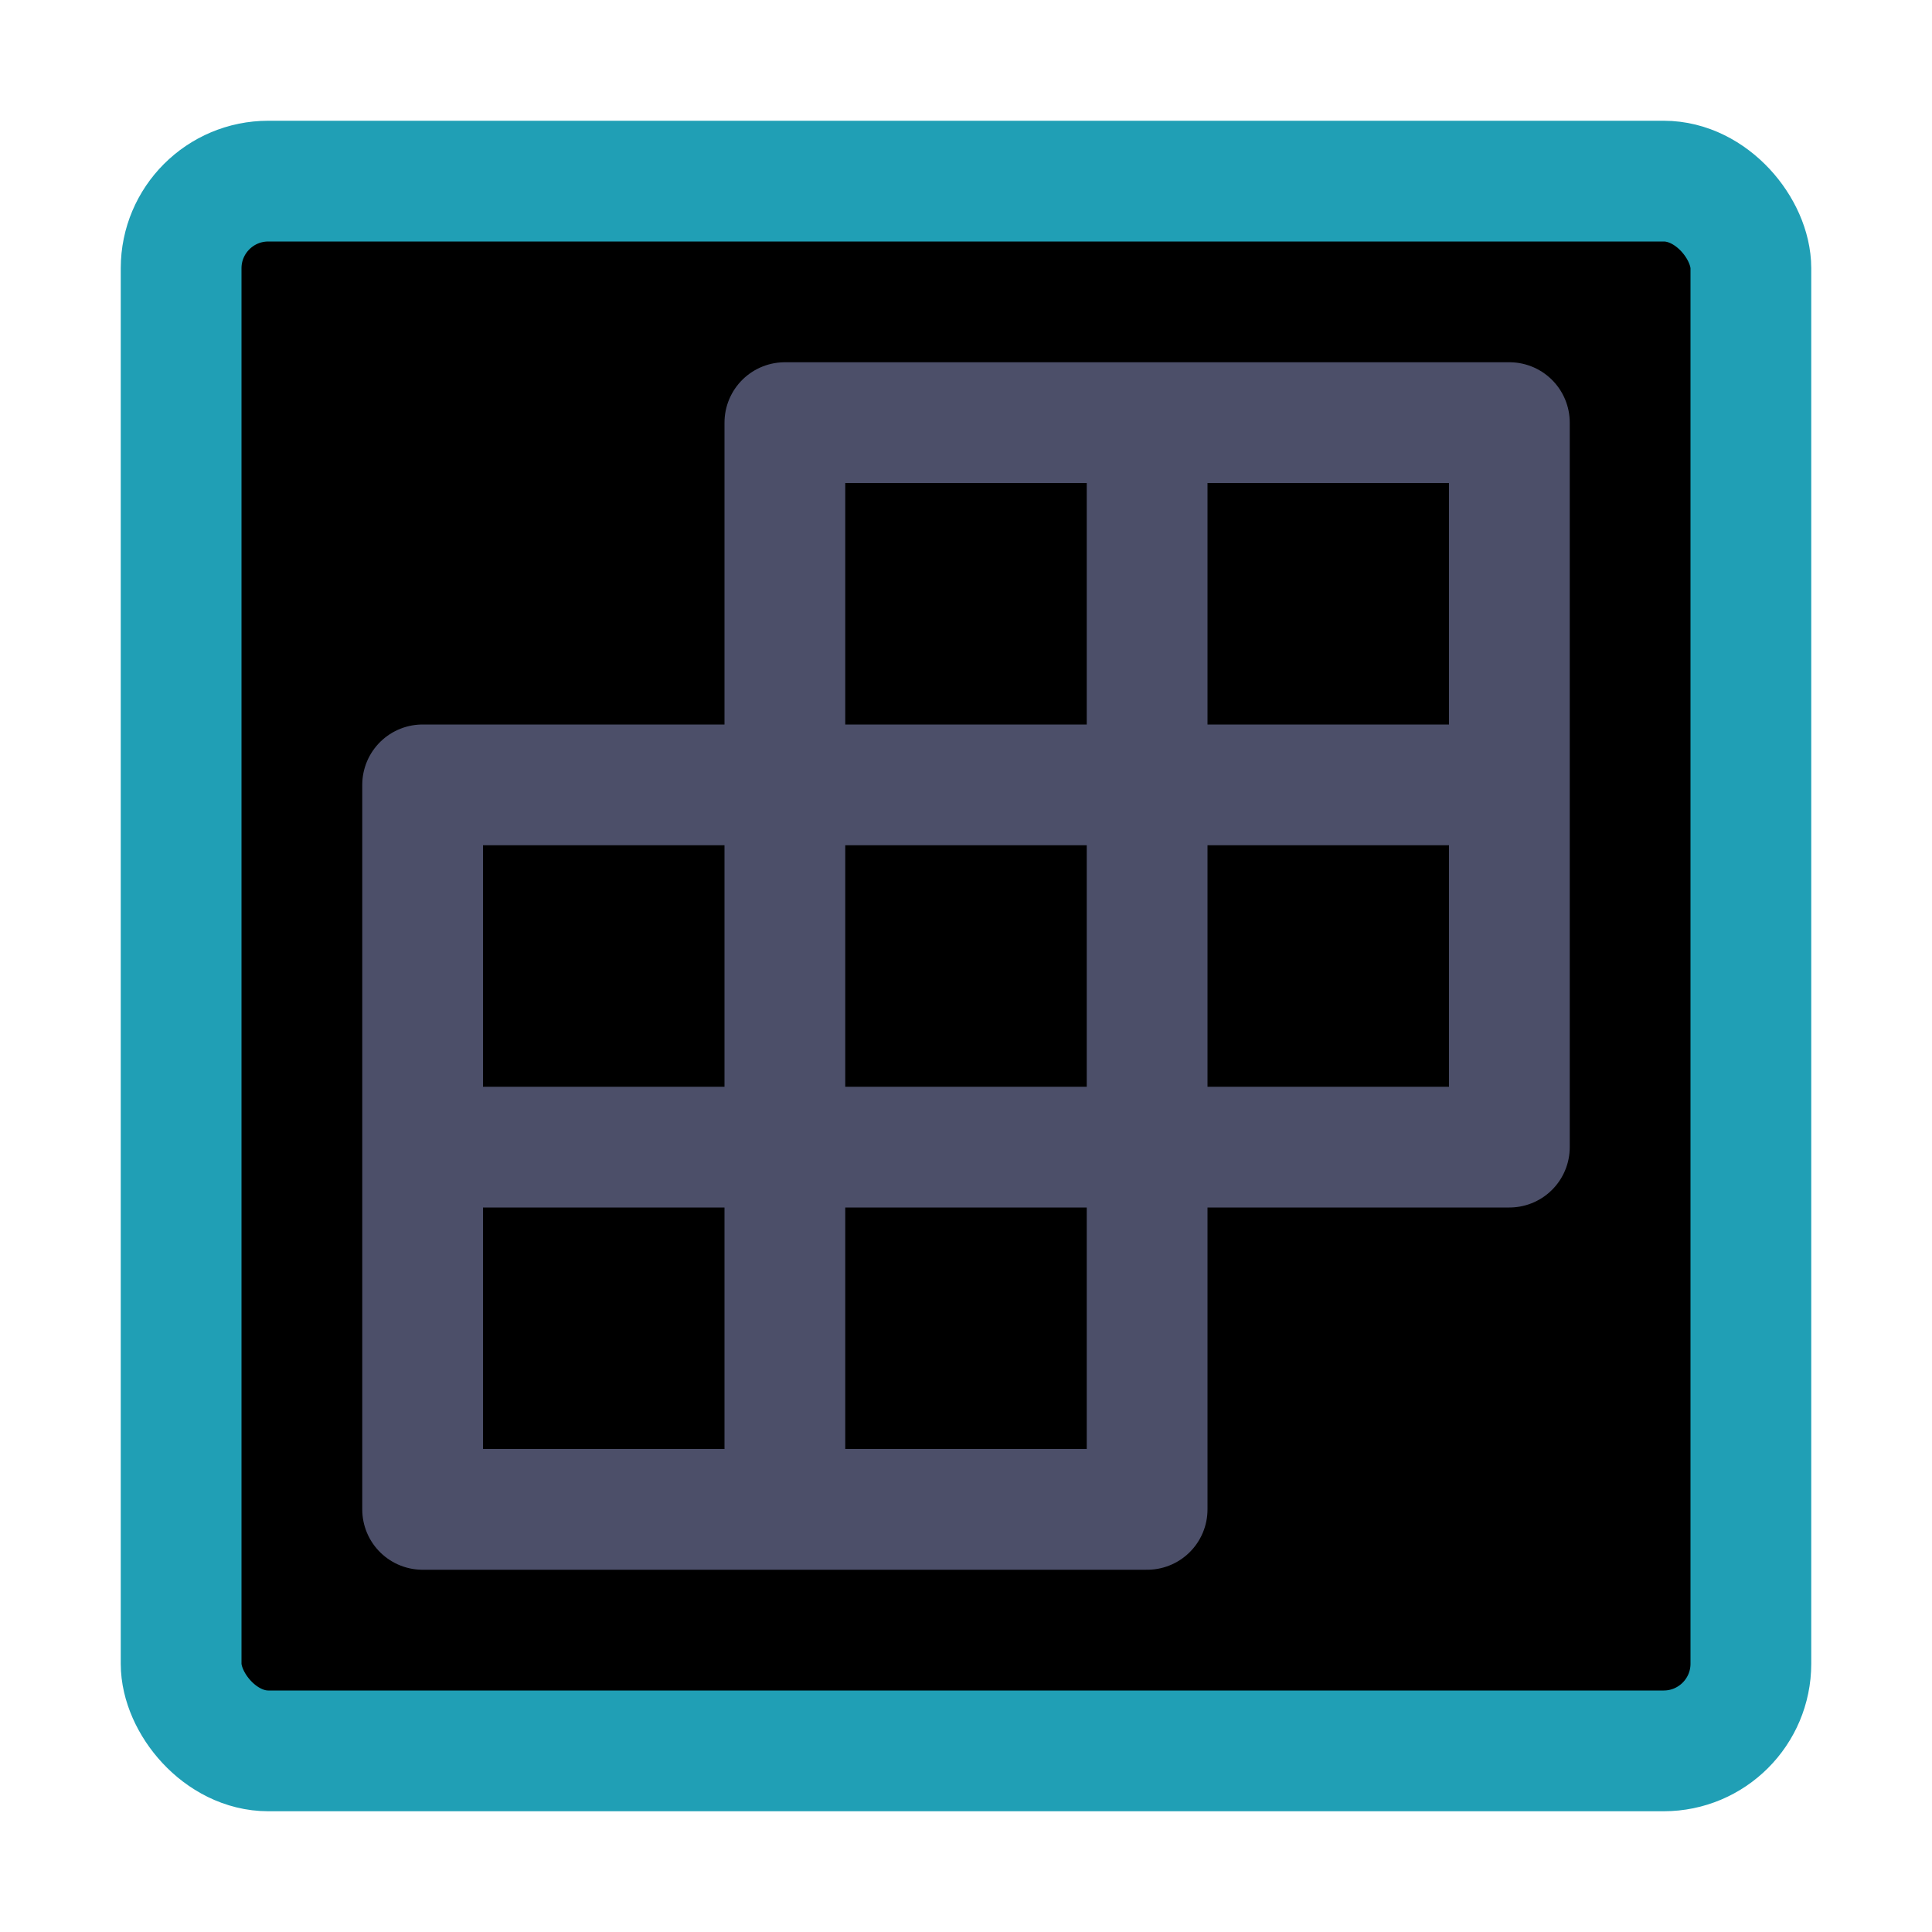 <svg xmlns="http://www.w3.org/2000/svg" width="16" height="16" viewBox="0 0 16 16">
	<g fill="currentColor">
		<rect width="13" height="13" x="1.5" y="1.5" stroke="#209fb5" rx=".722" ry=".722" />
		<path stroke="#4c4f69" stroke-linecap="round" stroke-linejoin="round" d="m 3.5,12.5 h 6 v -9 h 3 v 6 h -9 v -3 h 9 v -3 h -6 v 9 h -3 v -3" />
	</g>
</svg>
